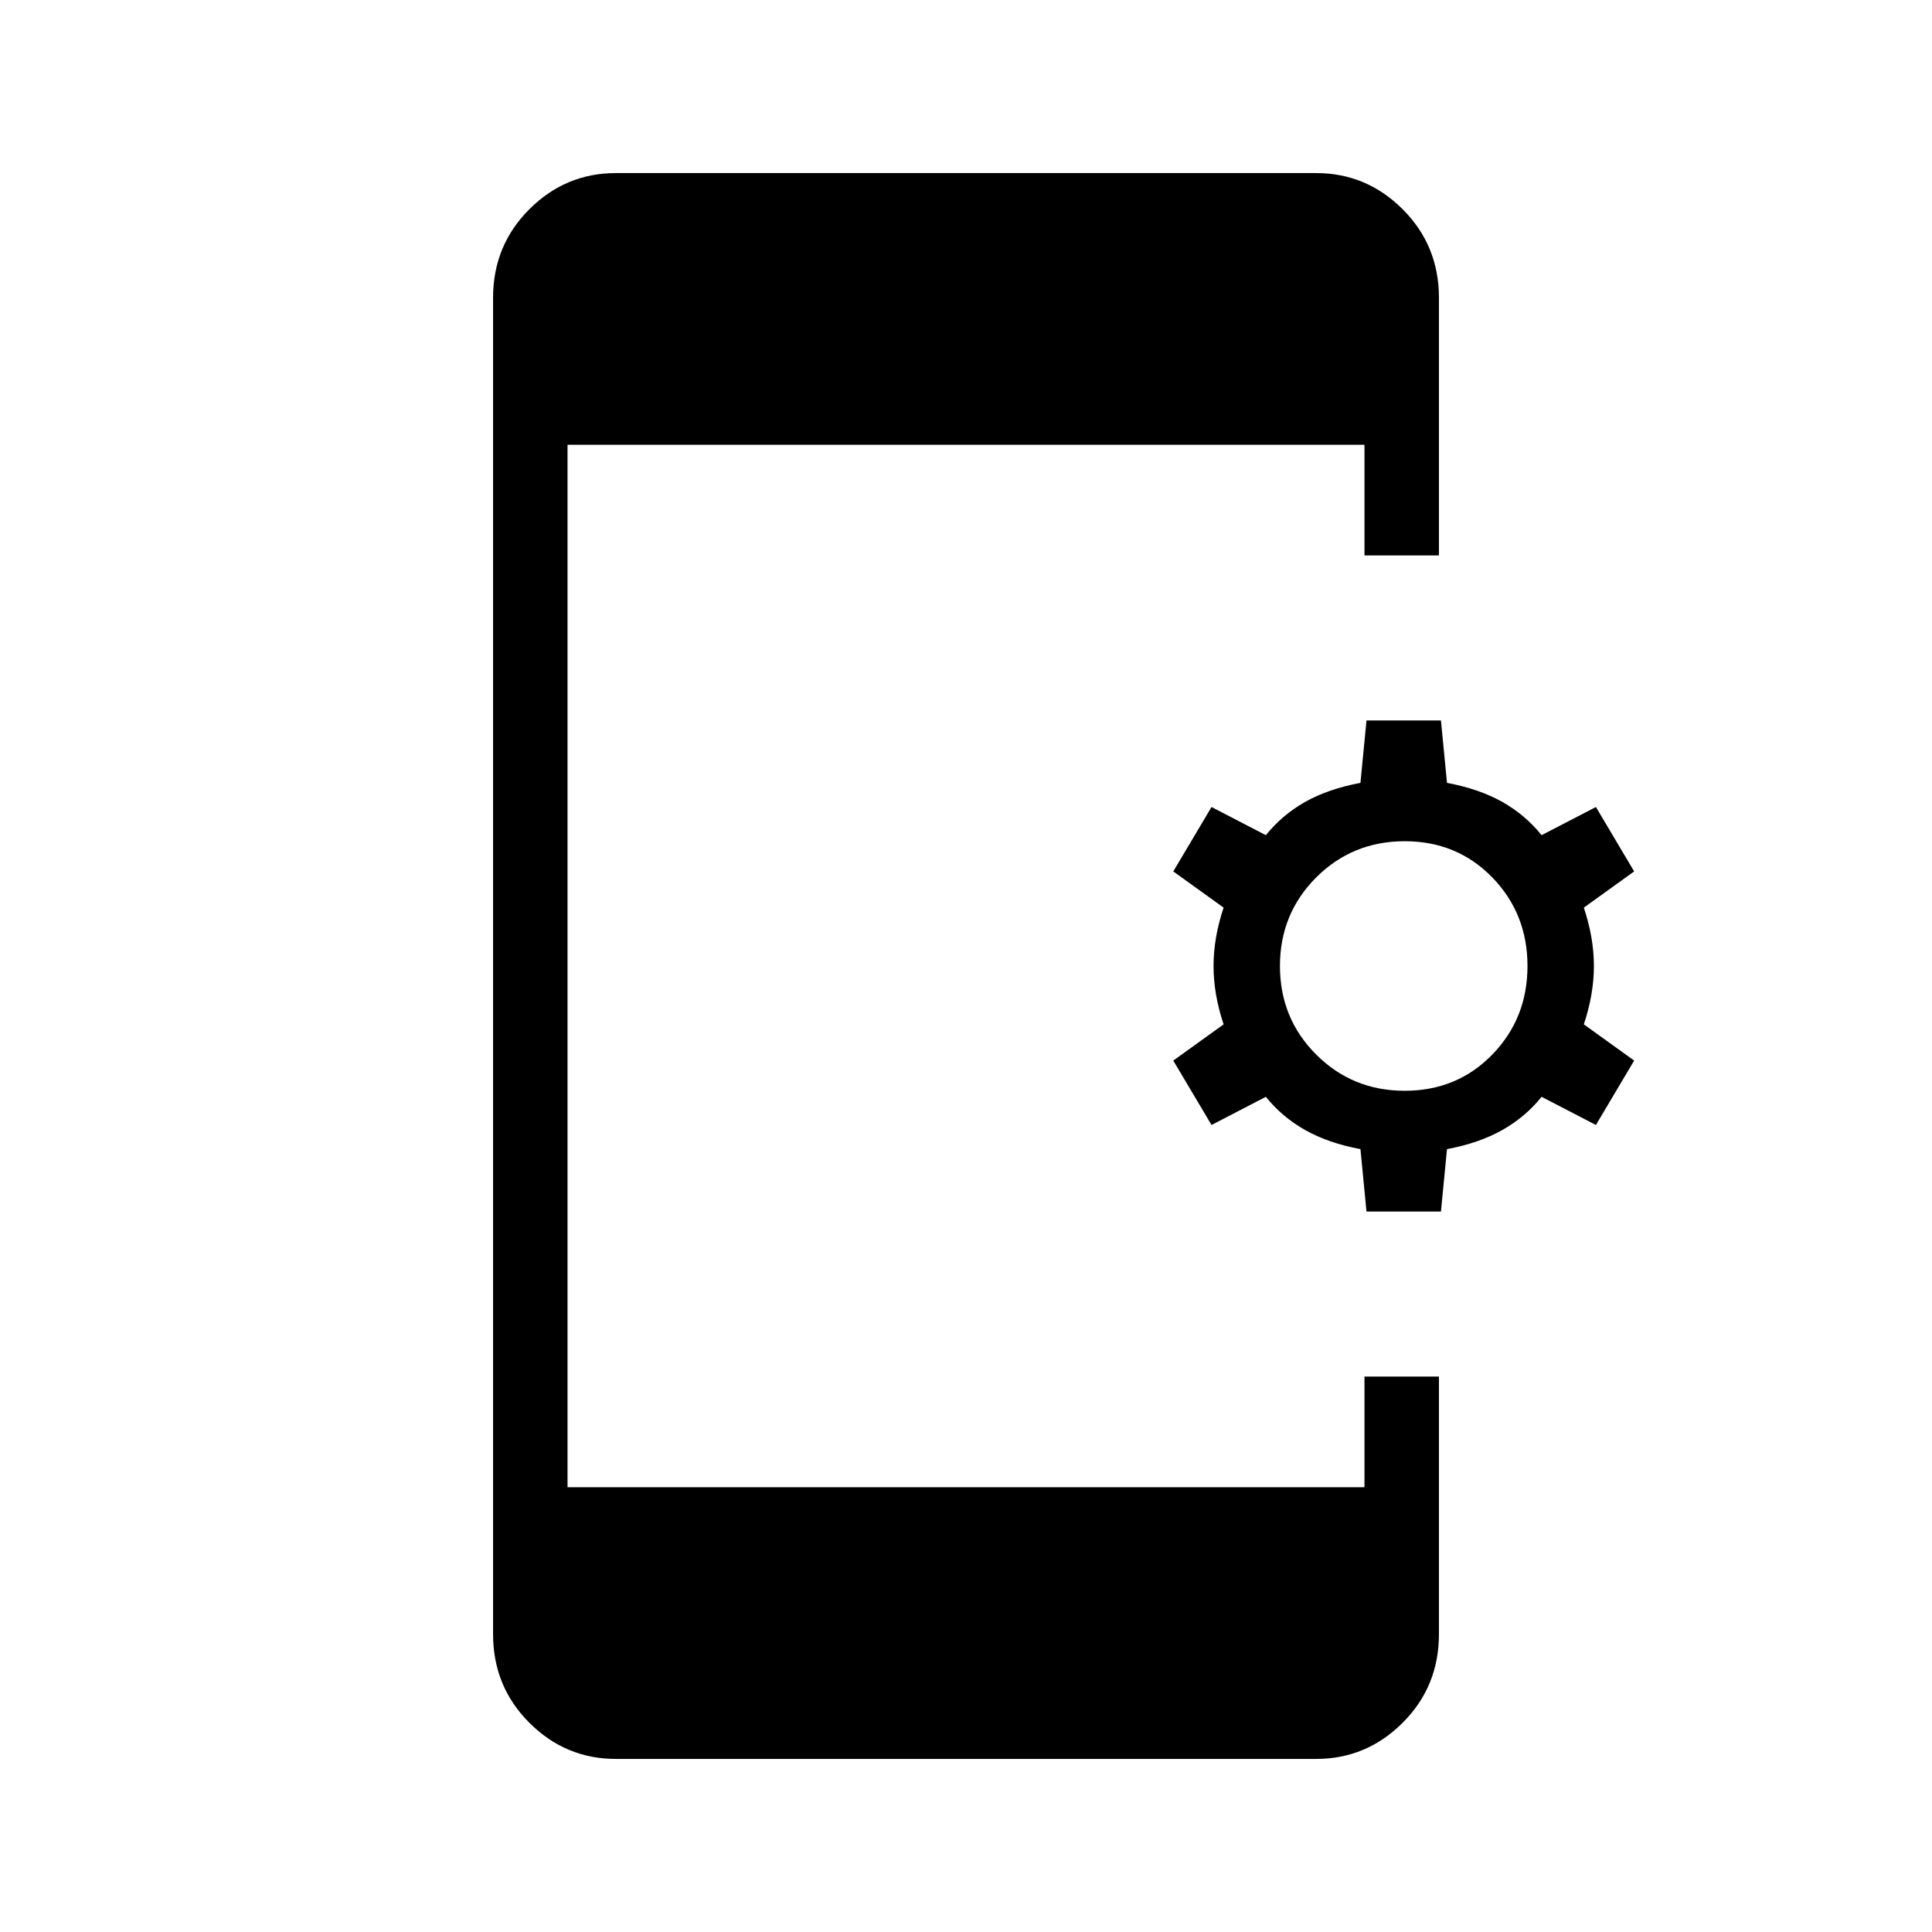 <svg xmlns="http://www.w3.org/2000/svg" height="24" width="24"><path d="m16.975 15.05-.075-.775q-.4-.075-.688-.238-.287-.162-.487-.412l-.675.35-.475-.8.625-.45q-.125-.375-.125-.725t.125-.725l-.625-.45.475-.8.675.35q.2-.25.487-.413.288-.162.688-.237l.075-.775h.925l.075.775q.4.075.688.237.287.163.487.413l.675-.35.475.8-.625.45q.125.375.125.725t-.125.725l.625.45-.475.8-.675-.35q-.2.25-.487.412-.288.163-.688.238l-.075.775Zm.475-1.5q.65 0 1.088-.45.437-.45.437-1.1 0-.65-.437-1.1-.438-.45-1.088-.45-.65 0-1.1.45-.45.45-.45 1.1 0 .65.45 1.1.45.45 1.1.45Zm-9.8 8.3q-.625 0-1.075-.45-.45-.45-.45-1.1V3.7q0-.65.45-1.1.45-.45 1.075-.45h8.7q.625 0 1.075.45.45.45.45 1.1v3.2h-.925V5.525h-9.9v12.95h9.9V17.1h.925v3.2q0 .65-.45 1.1-.45.45-1.075.45Z"/></svg>